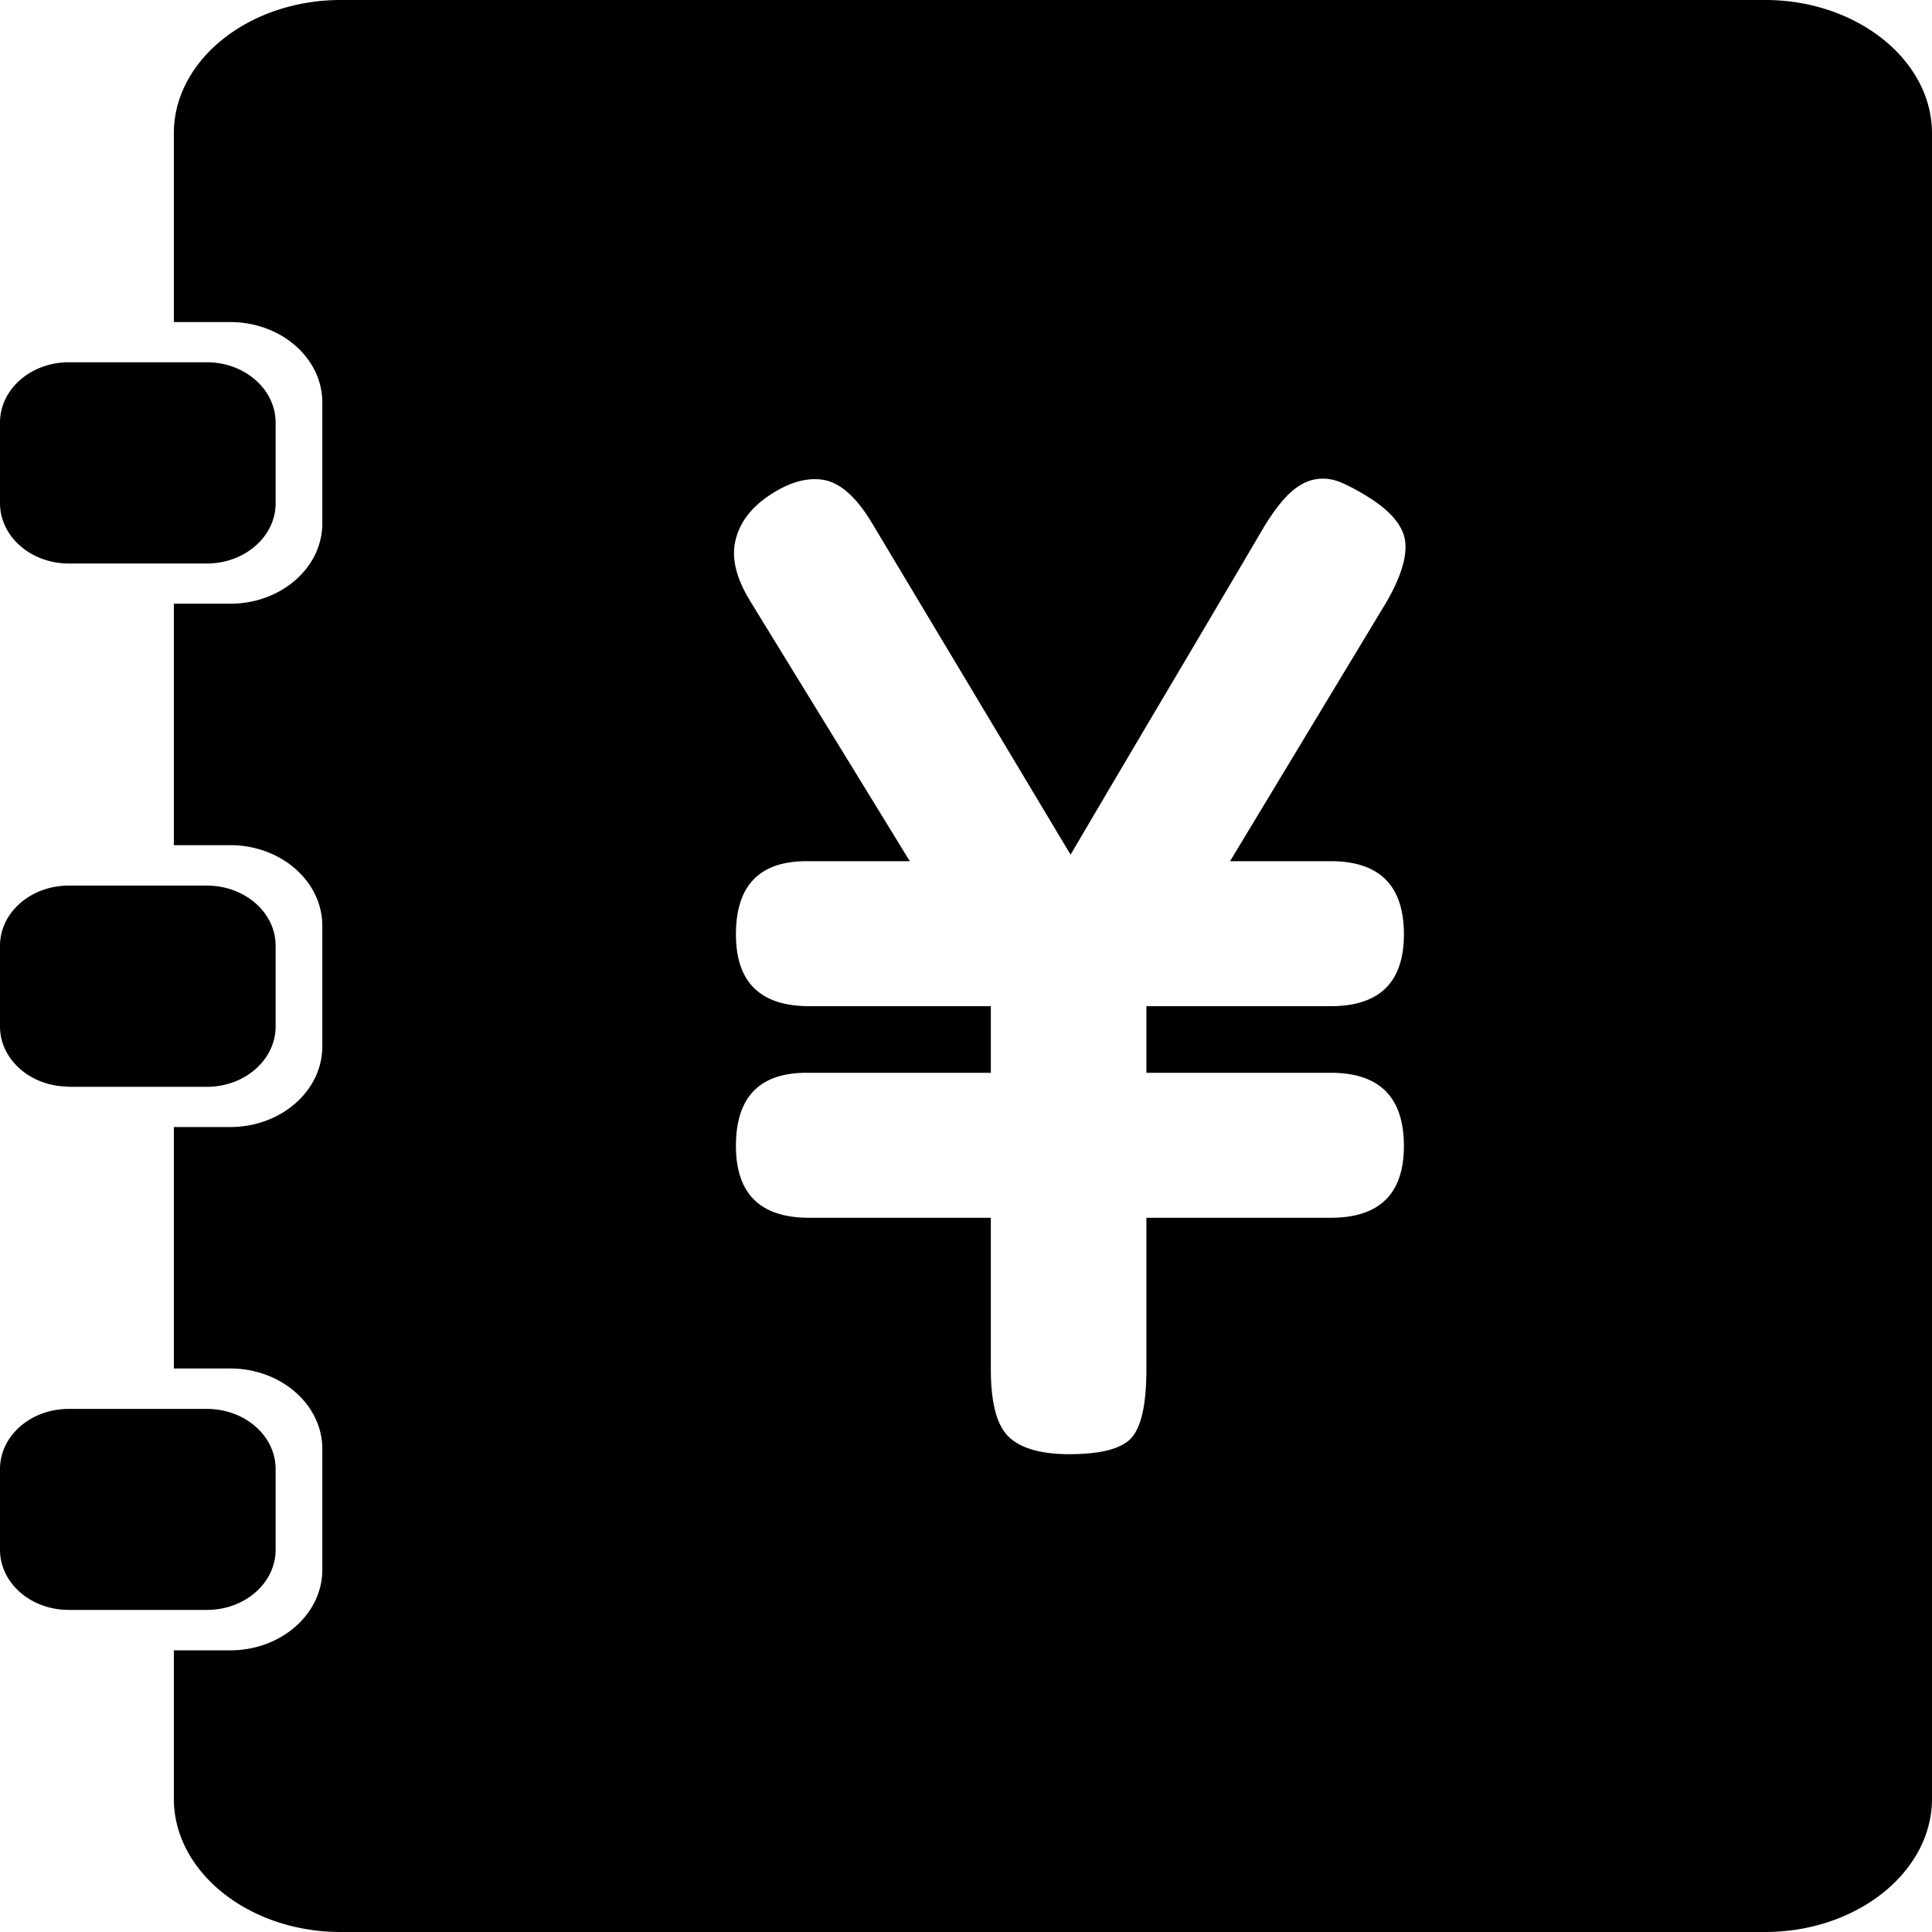 <?xml version="1.0" standalone="no"?><!DOCTYPE svg PUBLIC "-//W3C//DTD SVG 1.1//EN" "http://www.w3.org/Graphics/SVG/1.1/DTD/svg11.dtd"><svg t="1535508945329" class="icon" style="" viewBox="0 0 1024 1024" version="1.1" xmlns="http://www.w3.org/2000/svg" p-id="7320" xmlns:xlink="http://www.w3.org/1999/xlink" width="128" height="128"><defs><style type="text/css"></style></defs><path d="M36.495 298.676h73.101c20.187 0 36.495-14.356 36.495-31.908v-42.734c0-17.662-16.308-32.02-36.495-32.02H36.495C16.308 192.014 0 206.371 0 223.922v42.734c0 17.662 16.308 32.02 36.495 32.02z m0 277.367v-0.115c-20.187 0-36.495-14.244-36.495-31.908V501.289c0-17.664 16.308-31.908 36.495-31.908h73.101c20.187 0 36.495 14.244 36.495 31.908v42.732c0 17.664-16.308 32.023-36.495 32.023H36.495zM935.612 0C984.084 0 1024 31.793 1024 70.652v882.696C1024 992.207 984.199 1024 935.502 1024H180.525c-48.583 0-88.386-31.793-88.386-70.652v-78.629h29.88c26.915 0 48.812-19.145 48.812-42.734v-64.041c0-23.476-21.897-42.621-48.812-42.621H92.14v-127.971h29.88c26.915 0 48.812-19.145 48.812-42.734v-63.928c0-23.589-21.897-42.734-48.812-42.734H92.14v-127.971h29.88c26.915 0 48.812-19.03 48.812-42.619v-64.043c0-23.589-21.897-42.619-48.812-42.619H92.14V70.652C92.14 31.793 131.942 0 180.64 0h754.975zM607.615 568.601v-35.308h97.69c25.866 0 38.797-12.691 38.797-38.074 0-25.846-12.931-38.769-38.797-38.769h-53.348l83.141-137.765c7.389-12.923 10.623-23.421 9.699-31.498-0.924-8.077-7.16-15.806-18.706-23.192-5.081-3.23-9.933-5.884-14.549-7.961-4.62-2.077-9.239-2.769-13.857-2.077-4.62 0.692-9.124 2.998-13.511 6.922-4.389 3.922-9.122 10.037-14.203 18.346a28925.79 28925.79 0 0 1-51.27 86.88 28926.048 28926.048 0 0 0-51.27 86.882l-105.308-175.841c-8.315-13.844-16.976-21.459-25.983-22.843-9.007-1.384-18.821 1.614-29.444 8.999-9.239 6.461-14.897 14.307-16.976 23.538-2.079 9.23 0.578 19.845 7.967 31.846a68771.844 68771.844 0 0 0 42.265 68.88 68768.092 68768.092 0 0 1 42.263 68.882H427.479c-24.941 0-37.413 12.923-37.413 38.769 0 25.383 12.933 38.074 38.799 38.074h96.303v35.308h-97.69c-24.941 0-37.413 12.923-37.413 38.769 0 25.383 12.933 38.074 38.799 38.074h96.303v80.306c0 17.998 3.234 29.997 9.699 35.998 6.468 6.001 17.091 8.999 31.871 8.999 17.089 0 28.174-2.998 33.255-8.999 5.079-6.001 7.621-18 7.621-35.998v-80.306h97.69c25.866 0 38.797-12.691 38.797-38.074 0-25.846-12.931-38.769-38.797-38.769h-97.69zM109.597 853.295H36.495C16.308 853.295 0 839.051 0 821.387v-42.732c0-17.664 16.308-31.908 36.495-31.908h73.101c20.187 0 36.495 14.244 36.495 31.908v42.732c0 17.664-16.308 31.908-36.495 31.908z" p-id="7321"></path></svg>
